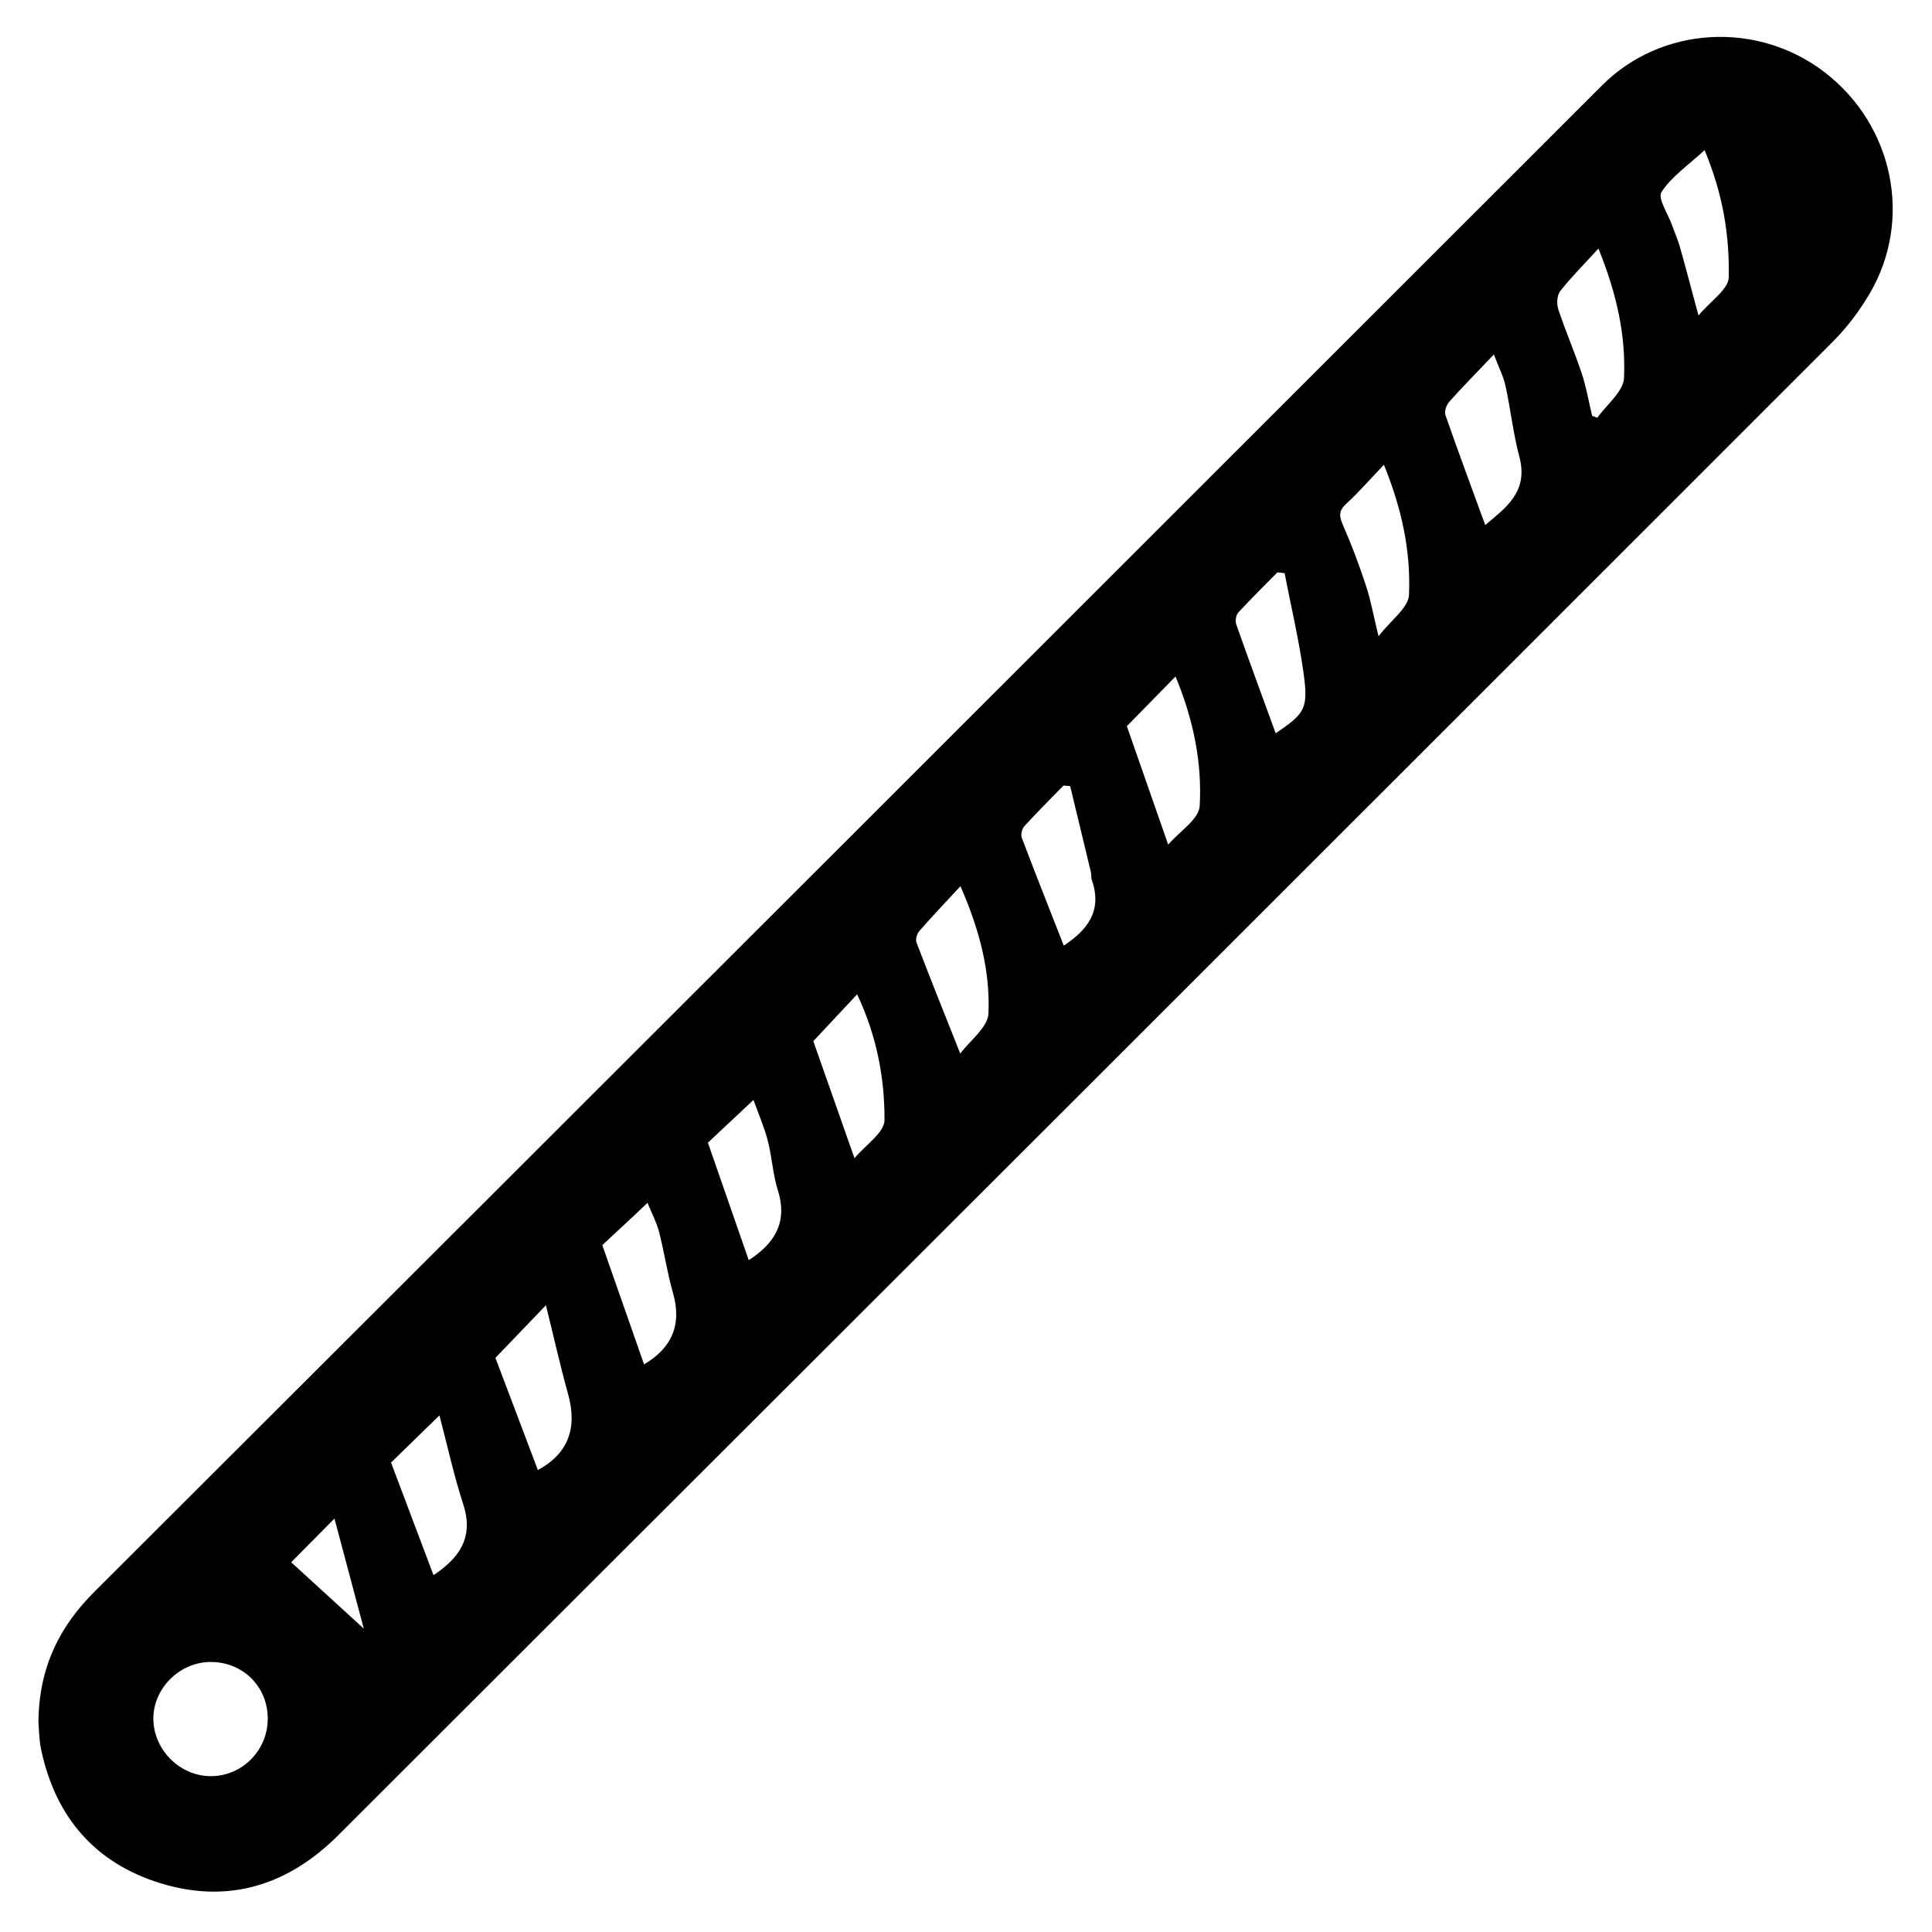 <?xml version="1.0" encoding="utf-8"?>
<!-- Generator: Adobe Illustrator 16.0.0, SVG Export Plug-In . SVG Version: 6.00 Build 0)  -->
<!DOCTYPE svg PUBLIC "-//W3C//DTD SVG 1.1//EN" "http://www.w3.org/Graphics/SVG/1.1/DTD/svg11.dtd">
<svg version="1.1" id="Layer_1" xmlns="http://www.w3.org/2000/svg" xmlns:xlink="http://www.w3.org/1999/xlink" x="0px" y="0px"
	 width="595.28px" height="595.275px" viewBox="0 0 595.28 595.275" enable-background="new 0 0 595.28 595.275"
	 xml:space="preserve">
<path fill-rule="evenodd" clip-rule="evenodd" d="M562.165,22.236c-20.746-15.902-50.271-14.191-68.53,4.056
	c-76.267,76.213-152.498,152.458-228.767,228.668c-78.55,78.49-157.111,156.97-235.711,235.408
	c-10.732,10.71-17.153,23.207-17.32,40.215c0.169,1.809,0.153,5.282,0.861,8.603c4.4,20.642,16.531,34.821,36.704,41.053
	c21.043,6.498,39.452,0.57,54.761-14.716C257.755,412.167,411.289,258.75,564.743,105.253c4.365-4.365,8.215-9.476,11.342-14.805
	C589.477,67.639,583.375,38.496,562.165,22.236z M65.07,547.267c-9.528,0.056-17.694-7.988-17.818-17.553
	c-0.123-9.431,8.061-17.61,17.638-17.631c9.93-0.021,17.581,7.545,17.61,17.414C82.529,539.238,74.709,547.211,65.07,547.267z
	 M89.723,481.352c3.595-3.631,7.832-7.911,13.331-13.463c3.066,11.505,5.948,22.325,9.037,33.918
	C103.721,494.153,96.682,487.717,89.723,481.352z M133.571,485.329c-4.329-11.476-8.672-22.988-13.086-34.685
	c4.113-4.008,8.957-8.73,14.914-14.538c2.426,9.203,4.442,18.486,7.356,27.478C146.121,473.971,141.218,480.226,133.571,485.329z
	 M165.724,452.937c-4.345-11.485-8.703-23.004-13.076-34.562c4.338-4.52,9.286-9.674,15.558-16.208
	c2.447,9.889,4.416,18.711,6.837,27.41C177.938,439.976,175.123,447.867,165.724,452.937z M198.446,420.38
	c-4.066-11.609-8.181-23.357-12.869-36.739c2.679-2.491,6.212-5.77,9.738-9.056c1.168-1.089,2.318-2.199,4.192-3.979
	c1.341,3.309,2.816,6.054,3.571,8.986c1.599,6.207,2.503,12.606,4.271,18.76C210.201,408.276,206.895,415.399,198.446,420.38z
	 M230.698,388.273c-4.051-11.652-8.145-23.431-12.582-36.196c4.059-3.807,8.73-8.189,14.042-13.173
	c1.475,4.118,3.279,8.228,4.397,12.512c1.316,5.046,1.556,10.396,3.117,15.345C242.821,376.75,238.508,383.236,230.698,388.273z
	 M263.279,356.86c-4.497-12.787-8.65-24.595-12.683-36.063c4.137-4.423,8.612-9.206,13.499-14.428
	c5.973,12.603,8.484,25.612,8.44,38.728C272.522,348.982,266.605,352.847,263.279,356.86z M304.56,312.254
	c-0.179,4.301-5.729,8.376-8.688,12.371c-4.784-12.05-9.234-23.109-13.494-34.24c-0.365-0.954,0.174-2.705,0.908-3.547
	c3.821-4.386,7.841-8.598,12.645-13.792C301.952,286.808,305.094,299.394,304.56,312.254z M327.768,291.356
	c-4.303-10.967-8.71-22.052-12.932-33.207c-0.374-0.989,0.064-2.796,0.801-3.607c3.899-4.278,8.014-8.358,12.052-12.506
	c0.684,0.064,1.368,0.126,2.051,0.19c2.136,8.834,4.278,17.667,6.391,26.507c0.186,0.774,0.013,1.652,0.271,2.389
	C339.896,281.037,334.505,286.896,327.768,291.356z M369.636,248.364c-0.241,4.066-6.188,7.792-9.698,11.88
	c-4.415-12.649-8.54-24.465-12.736-36.493c4.442-4.535,9.455-9.653,15.005-15.318C367.622,221.514,370.439,234.833,369.636,248.364z
	 M393.056,225.936c-4.024-11.037-8.167-22.262-12.145-33.547c-0.367-1.041-0.105-2.857,0.606-3.634
	c3.896-4.251,8.021-8.29,12.069-12.401c0.738,0.085,1.478,0.169,2.218,0.254c1.963,10.112,4.338,20.166,5.782,30.352
	C403.202,218.349,402.188,219.747,393.056,225.936z M434.134,183.308c-0.172,3.952-5.485,7.682-9.387,12.736
	c-1.551-6.376-2.382-11.062-3.854-15.539c-2.054-6.26-4.36-12.46-7.009-18.49c-1.19-2.713-1.601-4.474,0.84-6.72
	c3.812-3.505,7.231-7.432,11.681-12.085C432.063,157.086,434.703,170.096,434.134,183.308z M457.628,161.779
	c-4.172-11.417-8.339-22.613-12.265-33.893c-0.391-1.125,0.301-3.124,1.176-4.105c4.147-4.647,8.53-9.083,13.748-14.558
	c1.5,3.966,2.936,6.725,3.577,9.657c1.588,7.259,2.374,14.715,4.282,21.879C471.057,151.695,463.701,156.581,457.628,161.779z
	 M500.389,116.434c-0.182,4.205-5.336,8.196-8.216,12.285c-0.536-0.191-1.072-0.384-1.608-0.575
	c-1.043-4.363-1.79-8.822-3.197-13.064c-2.209-6.647-5.021-13.095-7.222-19.744c-0.553-1.668-0.437-4.32,0.559-5.596
	c3.315-4.254,7.17-8.088,11.794-13.151C498.174,90.535,500.949,103.375,500.389,116.434z M532.646,85.468
	c-0.075,3.685-5.585,7.258-9.316,11.74c-2.114-7.845-3.845-14.475-5.706-21.065c-0.651-2.307-1.641-4.515-2.444-6.78
	c-1.233-3.475-4.487-8.284-3.258-10.18c3.088-4.766,8.202-8.218,13.291-12.923C530.947,59.994,532.909,72.717,532.646,85.468z"/>
</svg>

